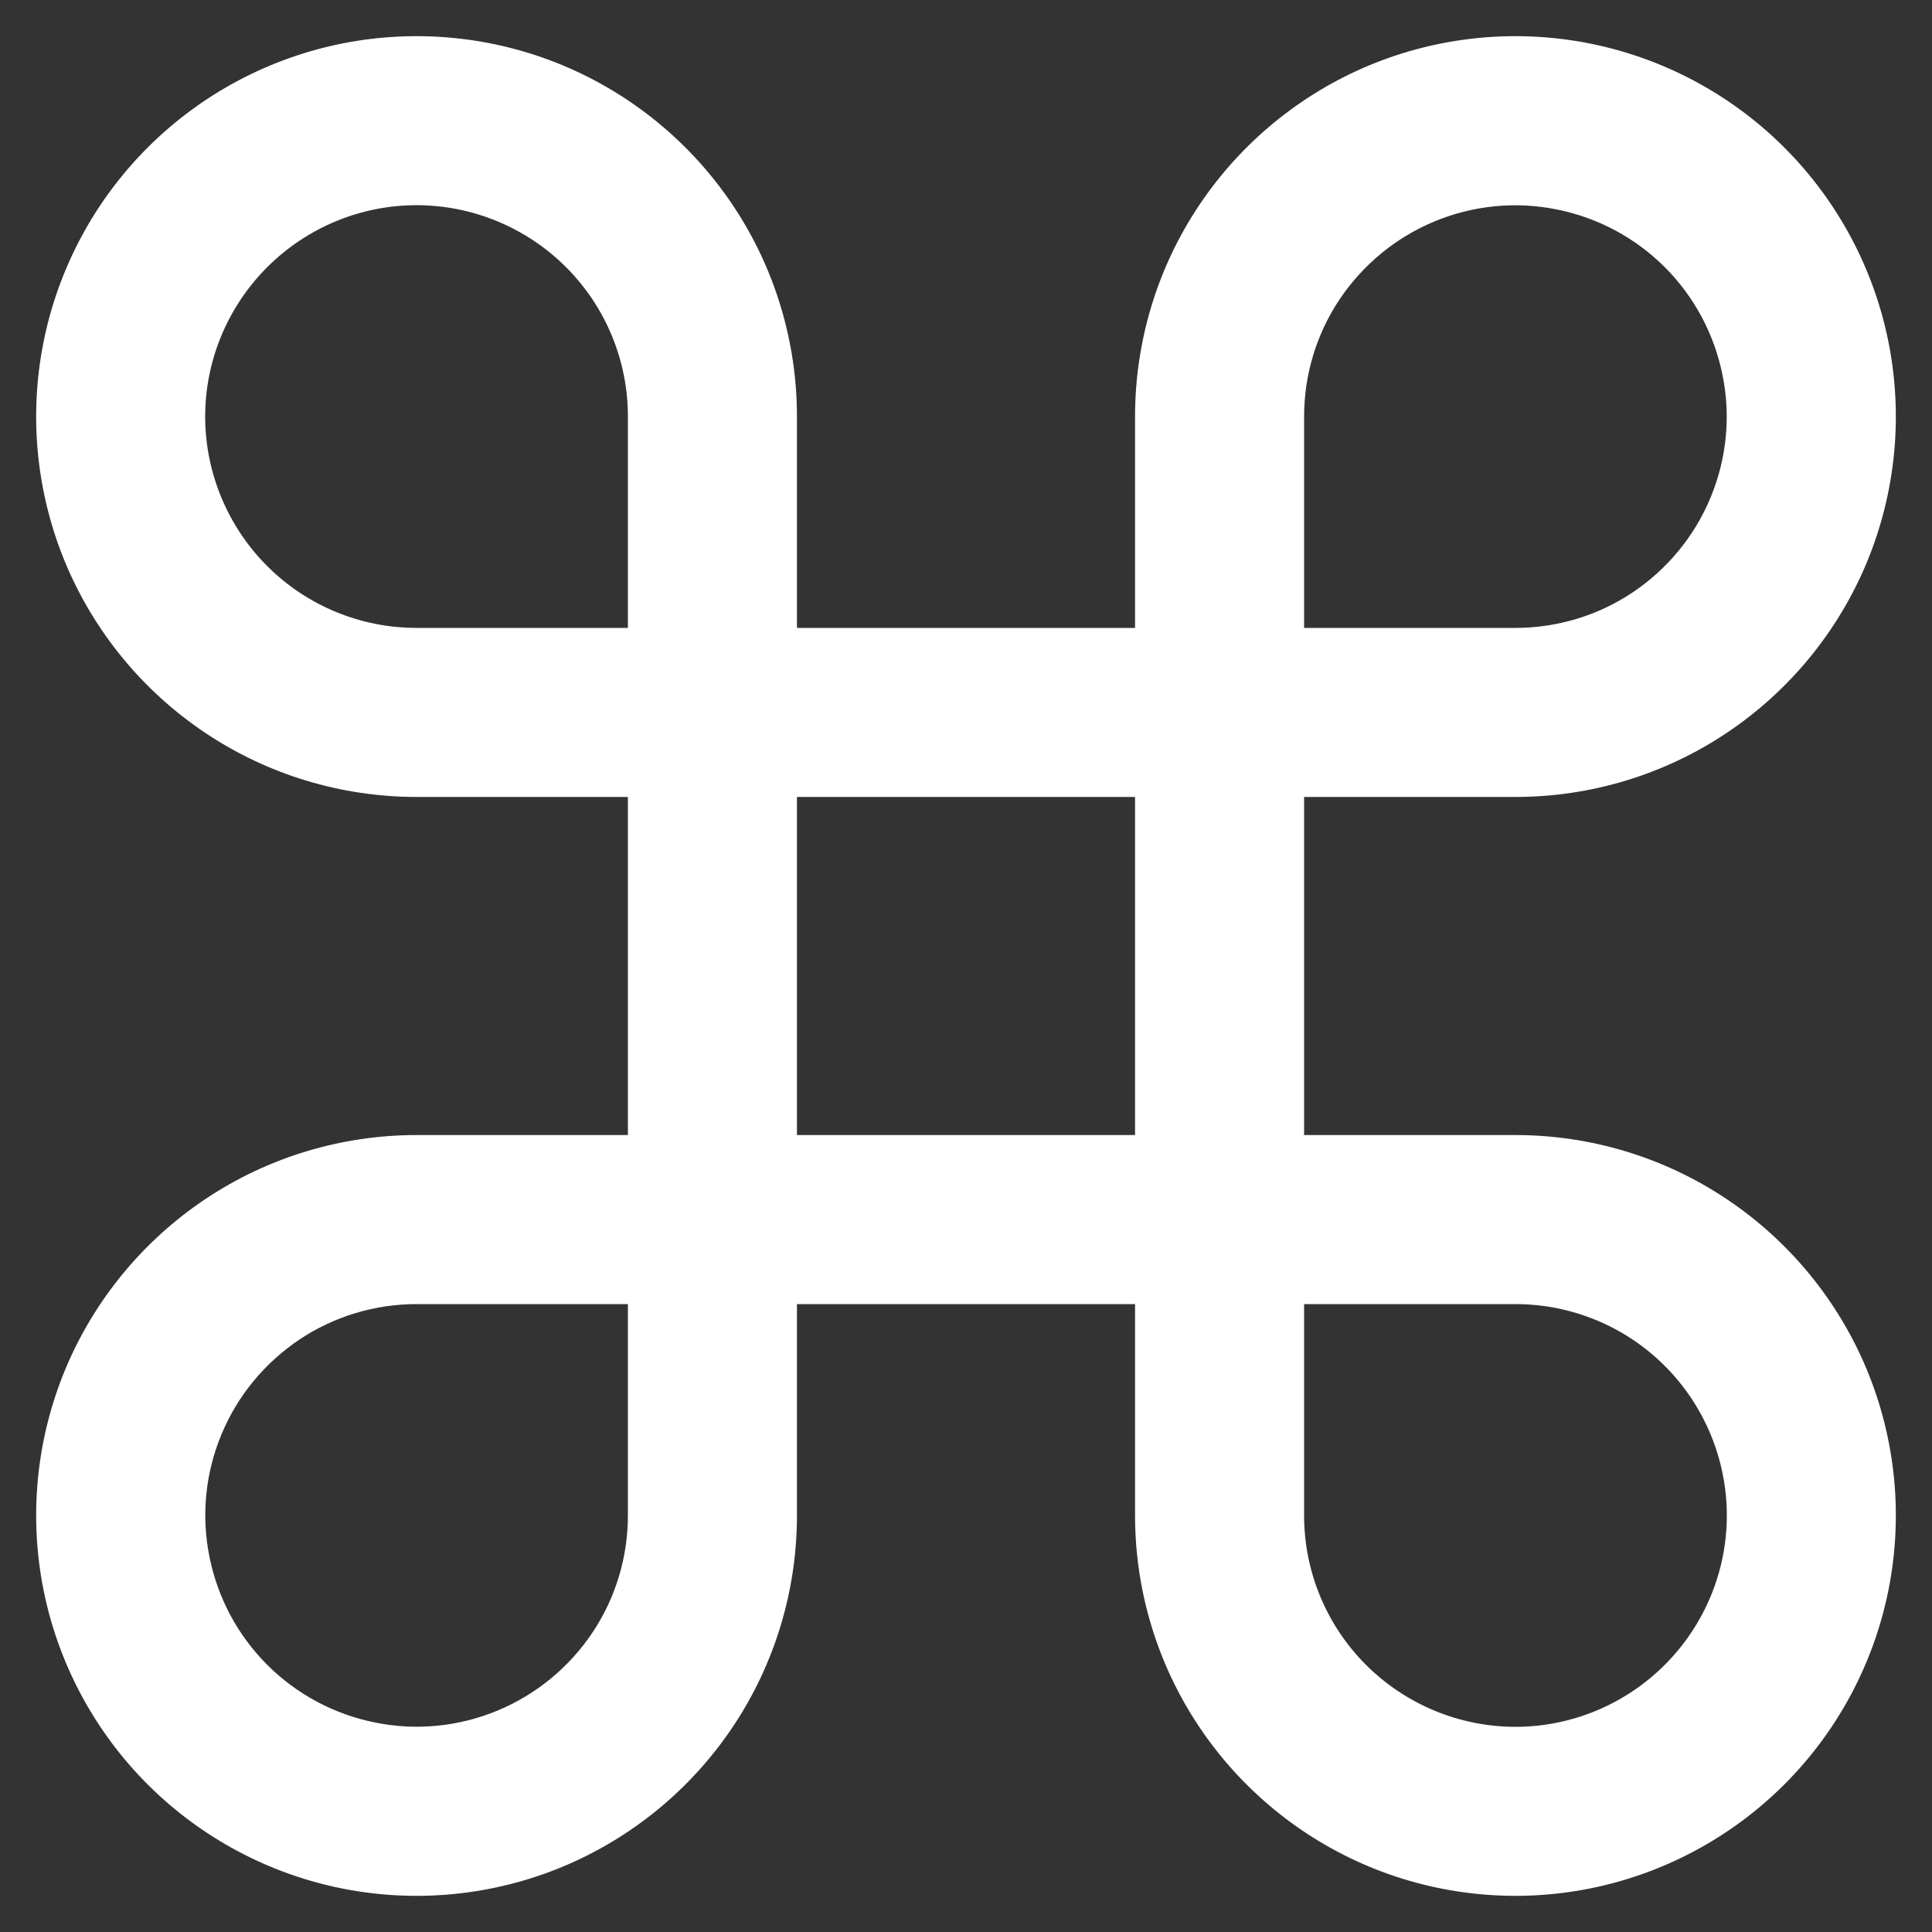 <svg width="10" height="10" viewBox="0 0 10 10" fill="none" xmlns="http://www.w3.org/2000/svg">
<rect x="0" y="0" width="10" height="10" fill="#333333" stroke="none"/>
<path d="M7.844 5.875H6.75V4.125H7.844C8.233 4.125 8.614 4.01 8.938 3.793C9.261 3.577 9.514 3.269 9.663 2.91C9.812 2.55 9.851 2.154 9.775 1.772C9.699 1.39 9.511 1.039 9.236 0.764C8.961 0.489 8.61 0.301 8.228 0.225C7.846 0.149 7.45 0.188 7.09 0.337C6.731 0.486 6.423 0.739 6.207 1.062C5.99 1.386 5.875 1.767 5.875 2.156V3.25H4.125V2.156C4.125 1.767 4.01 1.386 3.793 1.062C3.577 0.739 3.269 0.486 2.91 0.337C2.55 0.188 2.154 0.149 1.772 0.225C1.39 0.301 1.039 0.489 0.764 0.764C0.489 1.039 0.301 1.39 0.225 1.772C0.149 2.154 0.188 2.55 0.337 2.91C0.486 3.269 0.739 3.577 1.062 3.793C1.386 4.01 1.767 4.125 2.156 4.125H3.25V5.875H2.156C1.767 5.875 1.386 5.99 1.062 6.207C0.739 6.423 0.486 6.731 0.337 7.09C0.188 7.45 0.149 7.846 0.225 8.228C0.301 8.61 0.489 8.961 0.764 9.236C1.039 9.511 1.39 9.699 1.772 9.775C2.154 9.851 2.55 9.812 2.91 9.663C3.269 9.514 3.577 9.261 3.793 8.938C4.01 8.614 4.125 8.233 4.125 7.844V6.75H5.875V7.844C5.875 8.233 5.99 8.614 6.207 8.938C6.423 9.261 6.731 9.514 7.09 9.663C7.45 9.812 7.846 9.851 8.228 9.775C8.61 9.699 8.961 9.511 9.236 9.236C9.511 8.961 9.699 8.61 9.775 8.228C9.851 7.846 9.812 7.45 9.663 7.09C9.514 6.731 9.261 6.423 8.938 6.207C8.614 5.99 8.233 5.875 7.844 5.875ZM6.75 2.156C6.75 1.94 6.814 1.728 6.934 1.549C7.055 1.369 7.225 1.229 7.425 1.146C7.625 1.063 7.845 1.041 8.057 1.084C8.269 1.126 8.464 1.23 8.617 1.383C8.77 1.536 8.874 1.731 8.916 1.943C8.959 2.155 8.937 2.375 8.854 2.575C8.771 2.775 8.631 2.945 8.451 3.066C8.272 3.186 8.06 3.25 7.844 3.25H6.75V2.156ZM1.062 2.156C1.062 1.866 1.178 1.588 1.383 1.383C1.588 1.178 1.866 1.062 2.156 1.062C2.446 1.062 2.725 1.178 2.93 1.383C3.135 1.588 3.25 1.866 3.25 2.156V3.25H2.156C1.866 3.25 1.588 3.135 1.383 2.93C1.178 2.725 1.062 2.446 1.062 2.156ZM3.25 7.844C3.25 8.06 3.186 8.272 3.066 8.451C2.945 8.631 2.775 8.771 2.575 8.854C2.375 8.937 2.155 8.959 1.943 8.916C1.731 8.874 1.536 8.77 1.383 8.617C1.23 8.464 1.126 8.269 1.084 8.057C1.041 7.845 1.063 7.625 1.146 7.425C1.229 7.225 1.369 7.055 1.549 6.934C1.728 6.814 1.94 6.75 2.156 6.75H3.25V7.844ZM4.125 4.125H5.875V5.875H4.125V4.125ZM7.844 8.938C7.554 8.938 7.275 8.822 7.07 8.617C6.865 8.412 6.75 8.134 6.75 7.844V6.75H7.844C8.134 6.75 8.412 6.865 8.617 7.07C8.822 7.275 8.938 7.554 8.938 7.844C8.938 8.134 8.822 8.412 8.617 8.617C8.412 8.822 8.134 8.938 7.844 8.938Z" fill="white"/>
</svg>
